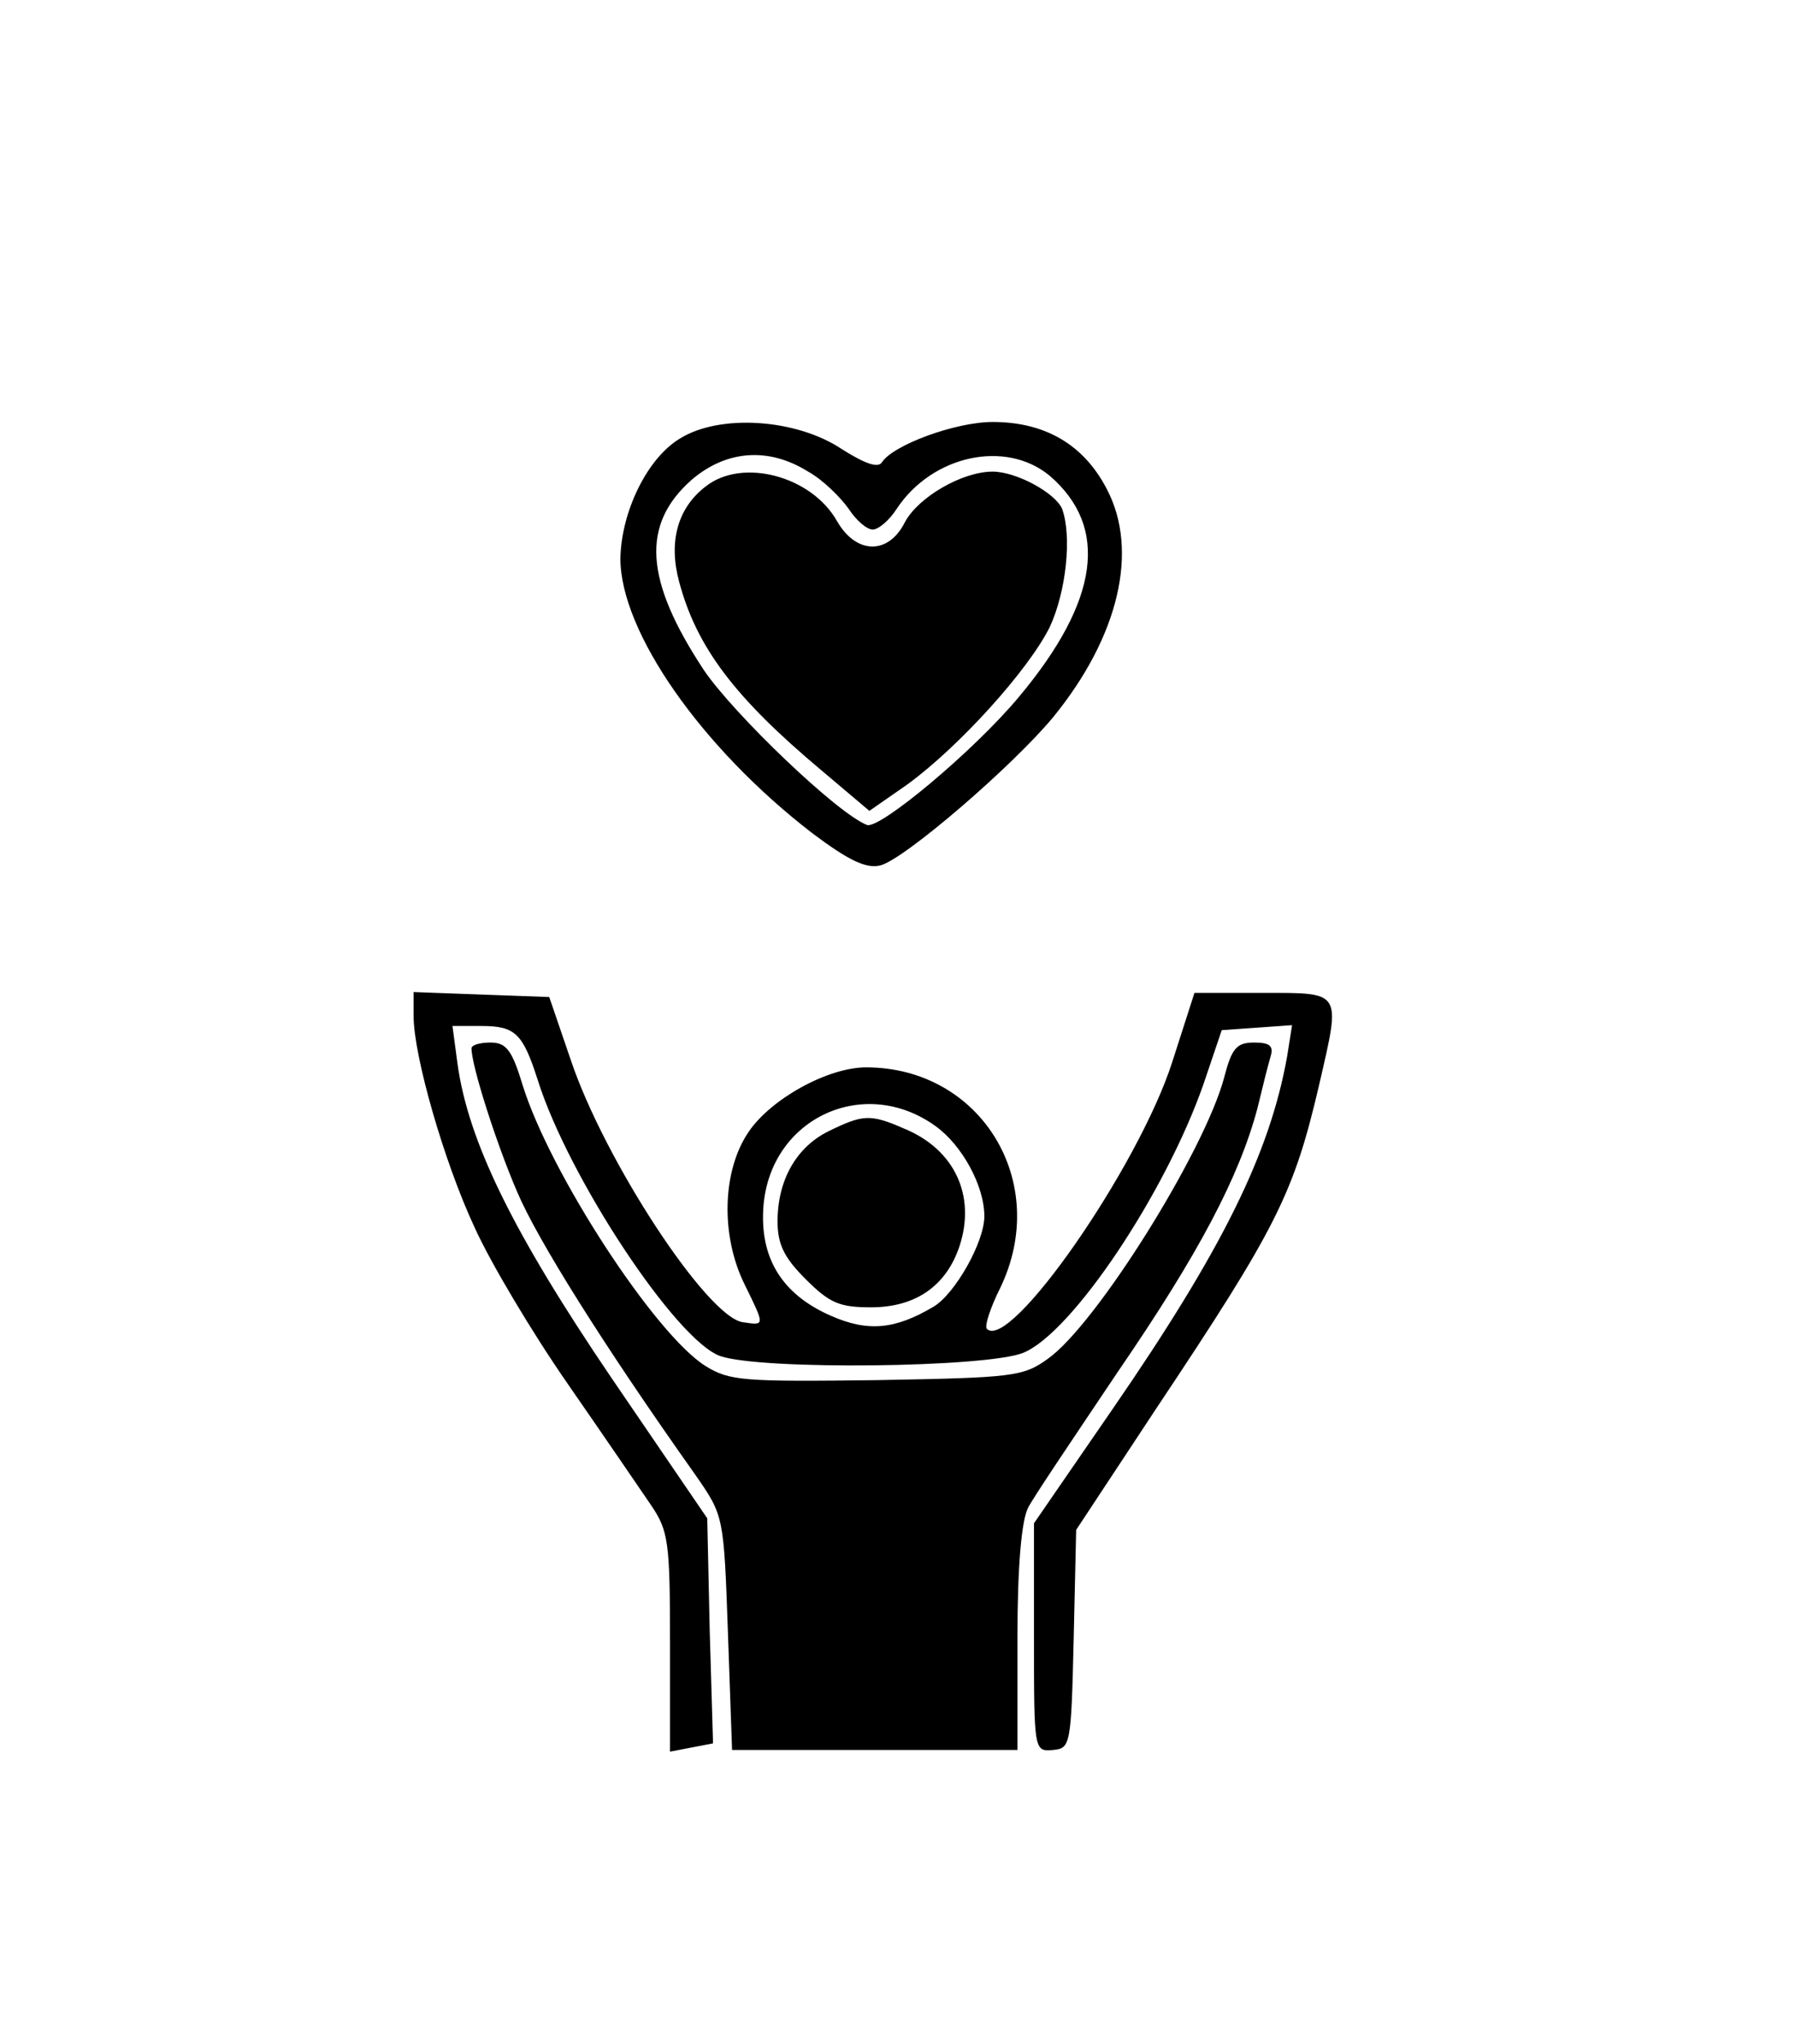 <?xml version="1.0" standalone="no"?>
<!DOCTYPE svg PUBLIC "-//W3C//DTD SVG 20010904//EN"
 "http://www.w3.org/TR/2001/REC-SVG-20010904/DTD/svg10.dtd">
<svg version="1.0" xmlns="http://www.w3.org/2000/svg"
 width="217pt" height="247pt" viewBox="0 0 217 247"
 preserveAspectRatio="xMidYMid meet">
<g transform="translate(0,247) scale(0.1,-0.1)"
fill="#000000" stroke="none">
<path d="M822 1940 c-40 -24 -71 -89 -72 -145 0 -88 97 -228 232 -332 44 -33
65 -43 82 -39 29 7 160 120 209 179 80 98 104 202 65 276 -28 54 -75 81 -138
81 -45 0 -121 -28 -134 -49 -5 -7 -21 -1 -48 16 -55 37 -148 43 -196 13z m155
-40 c18 -10 39 -31 49 -45 9 -14 22 -25 29 -25 7 0 20 11 29 25 43 65 132 84
185 40 72 -62 60 -151 -37 -267 -54 -65 -169 -161 -184 -155 -36 14 -161 134
-197 187 -72 109 -76 176 -15 230 42 36 93 40 141 10z"/>
<path d="M853 1882 c-34 -26 -45 -67 -32 -115 21 -79 67 -140 172 -228 l58
-49 46 32 c63 46 146 138 172 190 20 43 27 110 15 143 -8 19 -55 45 -84 45
-37 0 -90 -31 -106 -61 -20 -40 -59 -39 -82 1 -31 55 -115 77 -159 42z"/>
<path d="M500 1242 c0 -48 37 -177 74 -256 19 -42 69 -126 112 -188 43 -62 88
-128 101 -147 21 -31 23 -44 23 -166 l0 -132 26 5 26 5 -4 136 -3 136 -116
170 c-118 174 -173 285 -186 380 l-6 45 35 0 c41 0 50 -9 68 -65 37 -118 168
-316 221 -334 50 -17 321 -14 366 4 59 24 172 193 218 325 l22 65 43 3 42 3
-6 -38 c-21 -117 -78 -233 -211 -426 l-95 -138 0 -138 c0 -137 0 -138 23 -136
21 2 22 5 25 134 l3 132 97 147 c146 219 166 259 197 392 26 113 28 110 -68
110 l-83 0 -27 -84 c-41 -127 -196 -350 -224 -322 -3 3 4 25 16 49 62 128 -23
267 -162 267 -46 0 -115 -38 -142 -78 -32 -47 -34 -125 -5 -184 25 -51 25 -50
-2 -46 -43 6 -167 195 -208 317 l-26 76 -82 3 -82 3 0 -29z m631 -133 c32 -23
59 -72 59 -109 0 -31 -35 -93 -61 -109 -47 -28 -80 -31 -125 -11 -59 26 -86
70 -81 133 9 106 122 158 208 96z"/>
<path d="M1002 1103 c-39 -19 -62 -59 -62 -109 0 -28 8 -44 34 -70 29 -29 41
-34 79 -34 54 0 91 26 107 74 20 61 -6 117 -67 142 -41 18 -50 17 -91 -3z"/>
<path d="M570 1203 c0 -21 30 -115 55 -173 24 -57 104 -185 216 -343 34 -49
34 -49 39 -190 l5 -142 173 0 172 0 0 135 c0 88 5 143 13 158 6 12 56 86 109
165 98 143 146 235 168 317 6 25 13 53 16 63 4 13 -1 17 -20 17 -21 0 -27 -7
-36 -42 -24 -90 -155 -299 -213 -340 -30 -22 -43 -23 -207 -26 -161 -2 -178
-1 -207 17 -61 38 -188 233 -221 339 -13 43 -20 52 -39 52 -13 0 -23 -3 -23
-7z"/>
</g>
</svg>
